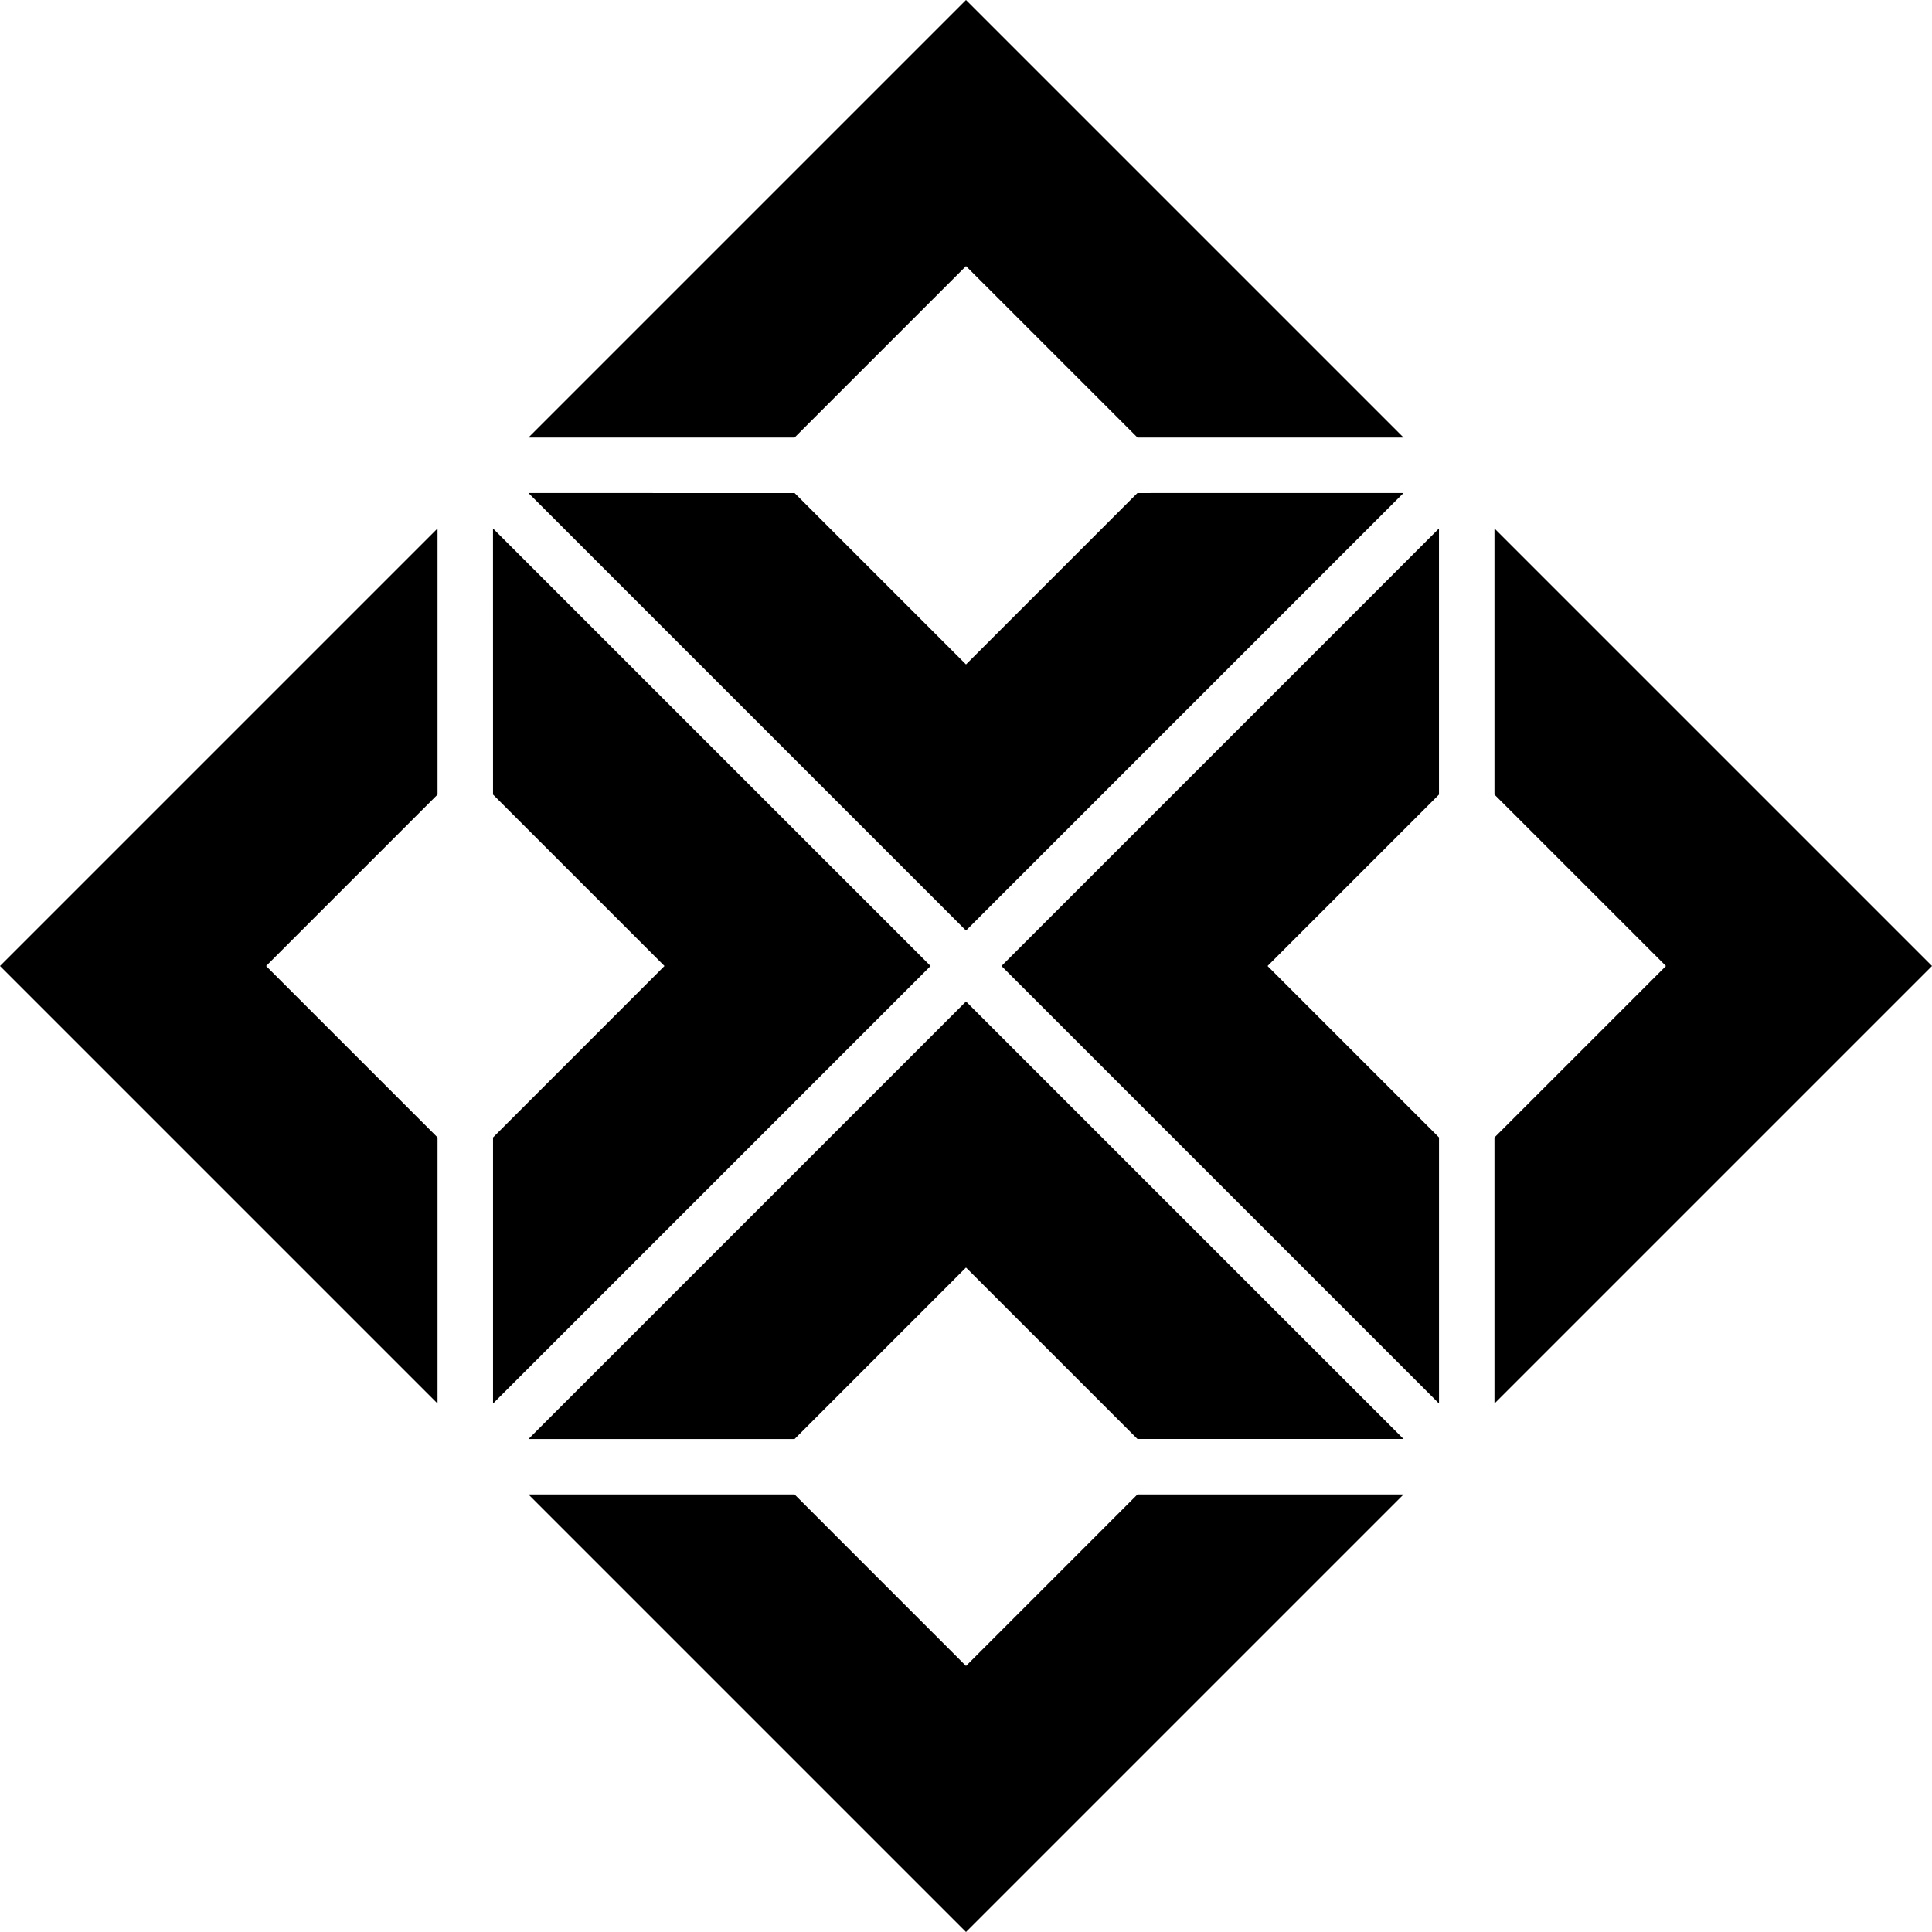 <svg data-name="Layer 1" xmlns="http://www.w3.org/2000/svg" viewBox="0 0 608.34 608.34"><path d="m83.79 304.17 53.98-53.98V166.4L0 304.17l137.77 137.77v-83.79l-53.98-53.98zM155.23 166.4l.01 83.79 53.98 53.98-53.98 53.99v83.78l137.77-137.77L155.23 166.4zM399.12 304.17l53.98-53.98V166.4L315.34 304.17l137.77 137.77v-83.79l-53.99-53.98zM470.57 166.4v83.79l53.99 53.98-53.99 53.99v83.78l137.77-137.77L470.57 166.4zM304.17 524.56l-53.98-53.99H166.4l137.77 137.77 137.77-137.77h-83.79l-53.98 53.99zM166.4 453.11h83.79l53.98-53.99 53.99 53.98h83.78L304.17 315.34 166.4 453.11zM441.94 155.23l-83.79.01-53.98 53.98-53.98-53.98H166.4l137.77 137.77 137.77-137.78zM304.17 83.79l53.99 53.98h83.78L304.17 0 166.4 137.77h83.79l53.98-53.98z"></path></svg>